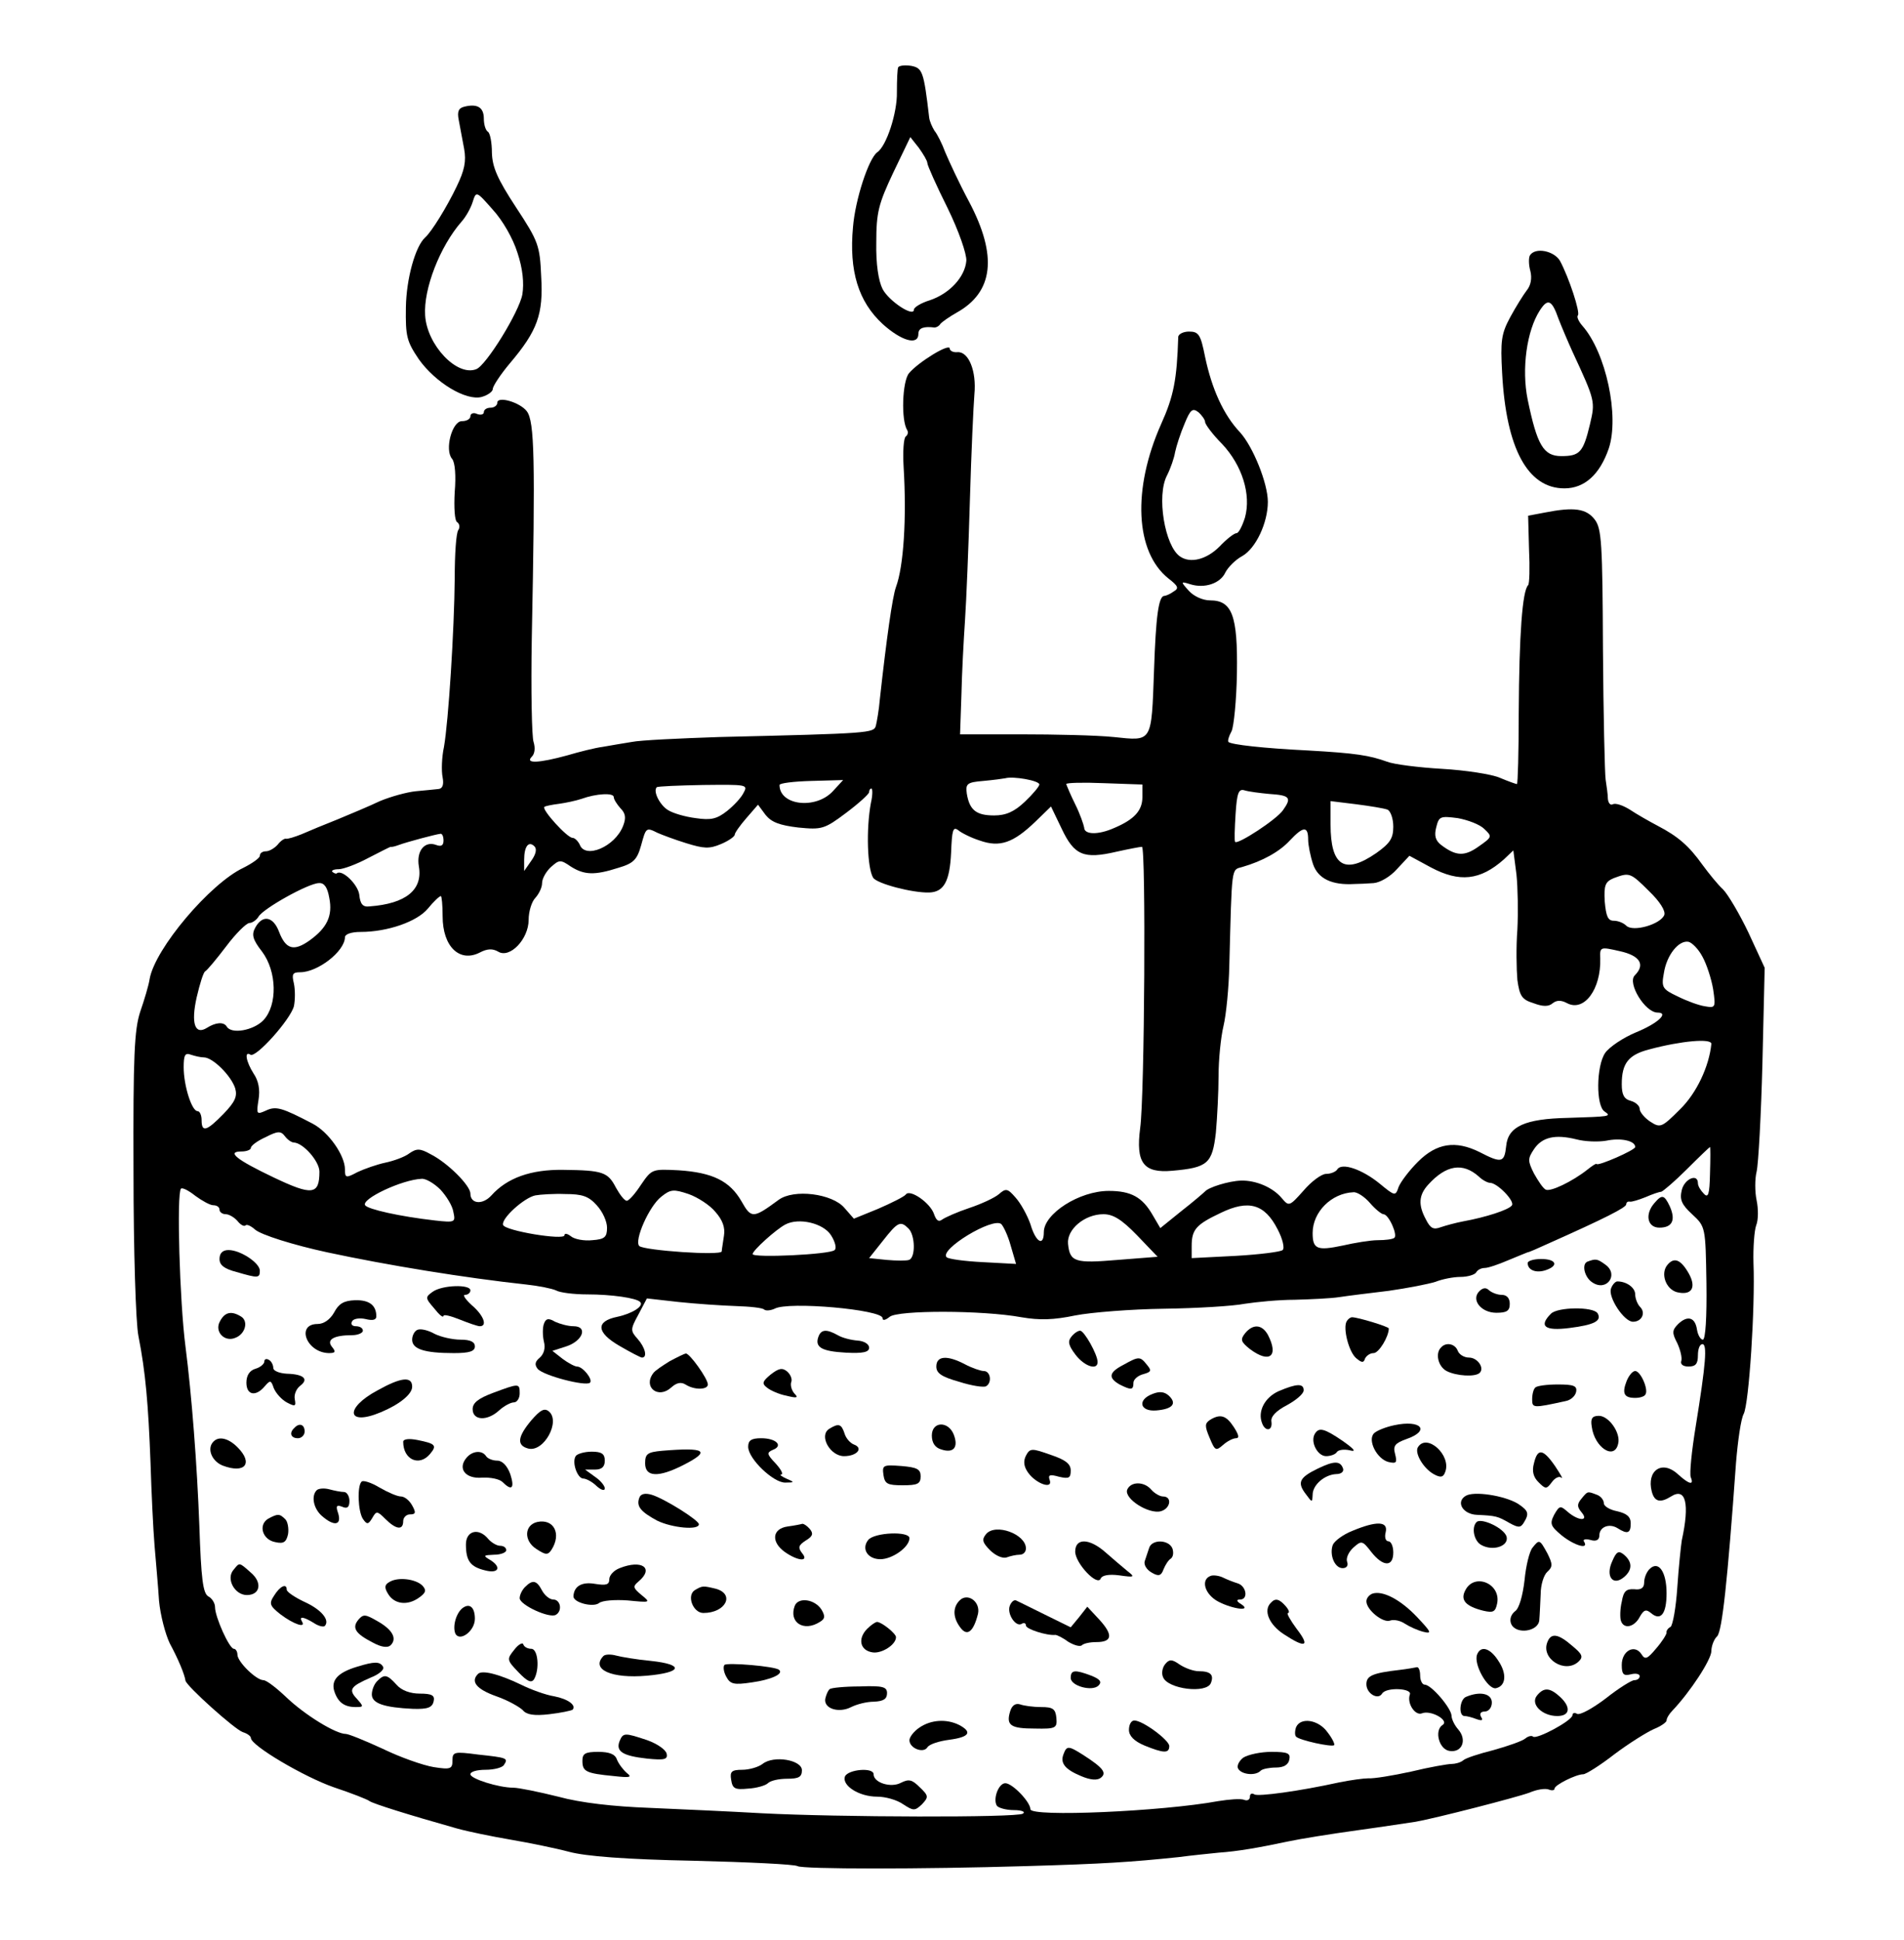 <?xml version="1.0" standalone="no"?>
<!DOCTYPE svg PUBLIC "-//W3C//DTD SVG 20010904//EN"
 "http://www.w3.org/TR/2001/REC-SVG-20010904/DTD/svg10.dtd">
<svg version="1.0" xmlns="http://www.w3.org/2000/svg"
 width="425pt" height="433pt" viewBox="0 0 425 433"
 preserveAspectRatio="xMidYMid meet">
<g transform="translate(0,433) scale(0.1,-0.1)"
fill="#000000" stroke="none">
<path d="M2005 4180 c-2 -3 -3 -29 -3 -56 1 -45 -23 -120 -44 -134 -19 -14
-49 -105 -54 -167 -9 -98 12 -166 66 -216 42 -38 80 -49 80 -22 0 13 12 17 36
14 4 0 10 3 13 8 3 4 20 16 36 25 83 46 92 127 28 248 -22 41 -45 91 -53 110
-7 19 -18 41 -24 48 -5 8 -11 21 -12 30 -12 103 -15 110 -40 115 -13 2 -26 1
-29 -3z m65 -214 c0 -5 20 -50 45 -100 25 -51 43 -103 42 -118 -3 -36 -37 -73
-81 -88 -20 -6 -36 -16 -36 -21 0 -18 -56 19 -70 46 -9 18 -15 55 -14 104 0
67 5 86 38 156 l38 79 19 -24 c10 -14 19 -29 19 -34z"/>
<path d="M1037 4092 c-13 -3 -17 -10 -13 -30 3 -15 8 -44 12 -64 5 -28 1 -48
-17 -85 -21 -44 -56 -101 -70 -113 -22 -20 -42 -92 -43 -156 -1 -65 2 -76 29
-116 37 -52 105 -93 140 -84 14 4 25 12 25 18 0 6 17 32 38 57 62 73 75 110
70 194 -3 69 -6 78 -56 154 -42 64 -53 90 -54 122 0 23 -4 44 -9 47 -5 3 -9
16 -9 29 0 25 -14 34 -43 27z m118 -326 c12 -36 15 -68 11 -93 -7 -39 -81
-159 -103 -167 -43 -17 -110 54 -114 120 -4 59 33 154 81 209 10 11 21 31 25
44 8 25 8 25 45 -17 22 -24 45 -64 55 -96z"/>
<path d="M3415 3760 c-3 -5 -3 -21 1 -35 4 -16 1 -32 -8 -43 -7 -9 -24 -36
-37 -60 -20 -37 -22 -53 -18 -125 9 -168 57 -257 139 -257 45 0 79 31 99 89
24 72 -6 214 -59 274 -8 9 -13 20 -10 23 6 6 -20 85 -40 122 -13 22 -55 31
-67 12z m64 -142 c7 -18 21 -51 31 -73 51 -110 51 -111 39 -162 -15 -63 -23
-71 -64 -71 -40 0 -54 25 -75 126 -14 69 -2 154 27 199 18 28 27 24 42 -19z"/>
<path d="M2630 3578 c-3 -95 -10 -132 -38 -194 -65 -146 -58 -286 16 -345 22
-17 24 -22 12 -29 -8 -6 -18 -10 -21 -10 -13 0 -19 -47 -23 -165 -6 -164 -3
-159 -90 -150 -39 4 -132 6 -207 6 l-136 0 3 87 c1 48 5 123 8 167 3 44 8 166
11 270 3 105 8 211 10 235 5 52 -13 96 -38 94 -9 -1 -17 3 -17 8 0 13 -70 -30
-91 -55 -15 -18 -18 -105 -4 -127 3 -5 1 -11 -3 -14 -5 -3 -7 -34 -5 -68 7
-115 0 -222 -17 -268 -8 -22 -21 -114 -36 -250 -2 -25 -7 -52 -9 -60 -5 -16
-11 -17 -350 -25 -88 -3 -176 -7 -195 -11 -19 -3 -48 -8 -65 -11 -16 -2 -52
-11 -79 -19 -62 -17 -95 -19 -79 -3 7 7 8 20 4 33 -4 11 -6 116 -4 231 8 403
6 484 -11 507 -15 20 -66 35 -66 19 0 -6 -7 -11 -15 -11 -8 0 -15 -4 -15 -10
0 -5 -7 -7 -15 -4 -8 4 -15 1 -15 -5 0 -6 -8 -11 -19 -11 -22 0 -39 -64 -22
-84 7 -8 9 -39 6 -74 -2 -35 0 -64 5 -67 6 -4 7 -12 3 -18 -5 -7 -8 -55 -8
-107 -1 -117 -14 -320 -24 -377 -5 -23 -6 -54 -3 -68 3 -16 0 -25 -9 -26 -8
-1 -30 -3 -51 -5 -20 -2 -56 -12 -80 -22 -23 -11 -66 -29 -95 -41 -28 -11 -64
-26 -80 -33 -15 -6 -31 -11 -35 -10 -3 1 -12 -5 -18 -13 -7 -8 -19 -15 -26
-15 -8 0 -14 -4 -14 -10 0 -5 -17 -17 -37 -27 -74 -35 -197 -180 -209 -248 -2
-14 -12 -47 -21 -73 -13 -40 -16 -96 -15 -359 0 -172 5 -336 11 -365 16 -81
22 -152 27 -283 2 -66 6 -149 9 -185 3 -36 8 -91 10 -123 3 -32 14 -74 24 -95
19 -35 33 -69 35 -83 2 -12 110 -109 128 -115 10 -3 18 -9 18 -13 0 -17 119
-87 185 -110 39 -13 75 -27 80 -31 9 -6 85 -30 195 -61 25 -7 79 -18 120 -25
41 -7 100 -19 130 -27 37 -10 126 -17 277 -20 123 -3 227 -8 233 -12 12 -7
277 -7 510 0 174 5 234 9 340 20 30 4 71 8 90 10 43 3 89 11 155 25 28 6 97
17 155 25 58 8 116 17 130 19 45 8 224 54 254 65 16 7 35 10 43 7 7 -3 13 -2
13 2 0 8 48 32 64 32 6 0 38 20 70 45 32 24 72 49 88 56 15 6 28 15 28 19 0 5
6 15 13 22 40 42 87 114 87 133 0 11 6 27 13 33 11 12 23 121 42 387 4 49 11
98 17 109 12 22 26 239 22 337 -1 35 2 73 6 84 5 12 5 37 1 56 -4 19 -4 48 0
64 4 17 10 126 13 243 l5 212 -36 78 c-20 42 -46 86 -57 97 -12 11 -32 36 -46
55 -30 42 -54 63 -100 87 -19 10 -47 26 -62 36 -16 10 -32 15 -38 12 -5 -3
-10 2 -11 12 0 10 -3 29 -5 43 -2 14 -5 145 -6 291 -1 236 -3 269 -18 289 -19
25 -46 29 -112 16 l-37 -7 2 -75 c2 -41 1 -77 -2 -80 -13 -13 -20 -110 -21
-286 0 -87 -2 -158 -4 -158 -2 0 -19 6 -38 14 -18 8 -77 17 -129 20 -52 3
-108 10 -123 16 -39 14 -69 19 -176 25 -101 5 -171 13 -178 19 -2 3 1 13 7 24
5 10 11 69 12 130 2 129 -11 162 -60 162 -16 0 -36 9 -47 21 -19 21 -19 22 3
15 32 -10 67 2 78 26 6 12 23 29 38 37 30 17 57 74 57 121 0 41 -33 123 -62
155 -37 39 -63 97 -78 168 -10 50 -14 57 -36 57 -13 0 -24 -6 -24 -12z m60
-190 c0 -5 17 -28 38 -49 45 -48 65 -113 51 -164 -6 -19 -14 -35 -19 -35 -5 0
-22 -13 -38 -30 -29 -29 -65 -38 -88 -22 -34 23 -53 136 -29 181 8 16 16 39
18 52 3 14 12 42 21 63 13 32 18 36 31 26 8 -7 15 -17 15 -22z m-370 -809 c0
-4 -15 -22 -32 -38 -24 -23 -43 -31 -69 -31 -40 0 -55 12 -61 49 -3 22 1 25
37 28 22 2 44 5 49 6 17 5 76 -5 76 -14z m-461 -15 c-38 -41 -119 -32 -119 14
0 4 32 8 71 9 l71 2 -23 -25z m691 -13 c0 -30 -18 -50 -63 -69 -36 -16 -67
-15 -67 1 -1 6 -9 30 -20 52 -11 22 -19 42 -20 45 0 3 38 4 85 2 l85 -3 0 -28z
m-890 10 c-5 -11 -22 -29 -37 -41 -23 -18 -36 -21 -70 -16 -24 3 -51 11 -62
18 -18 11 -34 42 -25 51 2 2 49 4 104 5 96 1 100 1 90 -17z m284 -23 c-11 -59
-8 -146 5 -167 8 -13 87 -34 125 -33 33 1 46 25 49 89 2 50 4 59 16 50 7 -6
29 -17 48 -23 45 -16 75 -5 124 42 l35 34 24 -50 c28 -59 49 -68 122 -51 27 6
53 11 57 11 9 0 6 -558 -4 -628 -10 -77 7 -101 72 -95 79 7 89 16 97 85 3 34
6 91 6 127 0 36 5 86 11 111 6 25 12 86 13 135 6 225 4 213 29 220 45 13 83
34 106 59 30 32 41 33 41 2 0 -12 5 -37 11 -55 11 -32 42 -47 92 -44 9 0 29 1
43 2 14 1 37 14 52 31 l28 30 48 -26 c64 -34 110 -29 163 18 l21 20 7 -54 c3
-29 4 -84 2 -123 -3 -38 -2 -89 0 -112 5 -36 10 -44 36 -52 21 -8 34 -8 43 0
9 7 19 7 32 0 38 -20 76 31 74 100 -1 26 0 26 44 16 45 -10 57 -30 33 -54 -17
-17 23 -83 51 -83 26 0 1 -24 -48 -44 -29 -12 -60 -33 -69 -46 -20 -29 -21
-119 -1 -131 16 -11 11 -11 -82 -14 -96 -2 -134 -19 -138 -63 -4 -37 -10 -39
-60 -13 -53 26 -95 20 -137 -22 -19 -19 -38 -44 -43 -56 -7 -21 -8 -21 -42 7
-39 32 -85 48 -95 32 -3 -5 -14 -10 -25 -10 -10 0 -33 -17 -50 -37 -32 -36
-33 -36 -49 -17 -20 24 -58 40 -91 39 -28 -1 -72 -15 -80 -24 -3 -3 -26 -23
-53 -44 l-47 -38 -17 29 c-23 40 -48 54 -98 54 -66 0 -145 -51 -145 -92 0 -33
-18 -23 -30 18 -7 20 -22 47 -33 59 -18 21 -22 21 -37 8 -9 -8 -39 -22 -66
-31 -27 -9 -54 -21 -61 -26 -8 -6 -13 -2 -18 12 -8 25 -54 57 -63 44 -4 -5
-32 -19 -62 -32 l-54 -22 -21 24 c-27 32 -113 43 -147 18 -57 -42 -61 -42 -83
-3 -26 45 -64 64 -140 69 -59 3 -60 3 -84 -32 -13 -20 -27 -36 -32 -36 -5 0
-15 13 -24 29 -18 35 -29 39 -118 40 -72 1 -125 -18 -160 -57 -20 -22 -47 -19
-47 4 0 18 -51 69 -89 88 -23 13 -31 13 -47 2 -10 -8 -35 -17 -54 -21 -19 -4
-47 -14 -62 -21 -26 -14 -28 -13 -28 6 0 31 -36 83 -72 102 -69 36 -82 40
-105 29 -20 -9 -21 -8 -16 24 4 23 0 43 -11 59 -17 27 -21 51 -7 42 12 -8 89
78 97 108 3 14 3 37 0 51 -5 21 -3 25 14 25 39 0 99 46 100 78 0 7 14 12 35
12 60 0 126 23 150 52 13 16 26 28 29 28 2 0 4 -20 4 -45 0 -68 38 -104 83
-81 17 9 29 9 41 2 26 -16 68 28 68 71 0 19 7 41 15 49 8 9 15 23 15 33 0 10
9 26 20 36 18 16 21 17 44 1 30 -19 53 -20 106 -3 34 10 42 18 51 50 11 40 11
41 37 28 9 -4 38 -15 64 -23 39 -12 51 -13 77 -2 17 7 31 17 31 21 0 4 12 21
26 37 l26 30 17 -23 c13 -16 31 -23 73 -28 52 -5 58 -4 107 33 28 21 51 42 51
46 0 4 2 8 5 8 3 0 3 -15 -1 -32z m889 20 c46 -3 51 -8 31 -36 -14 -21 -102
-78 -107 -71 -2 2 -1 30 1 62 3 48 7 57 20 53 10 -3 34 -6 55 -8z m-1463 -7
c0 -5 7 -16 15 -25 11 -11 13 -21 6 -39 -18 -47 -85 -75 -97 -42 -4 8 -11 15
-16 15 -12 0 -69 63 -63 69 2 2 17 5 33 7 15 2 38 7 50 11 33 12 72 14 72 4z
m1727 -28 c7 -3 13 -20 13 -38 0 -26 -7 -37 -38 -59 -71 -49 -102 -29 -102 64
l0 52 57 -7 c31 -4 62 -9 70 -12z m216 -43 c18 -17 18 -18 -12 -39 -32 -23
-51 -22 -84 3 -13 10 -16 21 -11 40 6 24 9 25 48 20 22 -4 49 -14 59 -24z
m-2323 -26 c0 -11 -5 -14 -16 -10 -26 10 -45 -13 -39 -48 9 -52 -29 -83 -110
-89 -15 -2 -21 5 -23 26 -3 23 -38 57 -50 48 -2 -2 -6 0 -10 3 -3 3 3 6 14 6
10 0 40 11 66 25 27 14 49 25 50 25 2 -1 10 1 18 4 19 7 83 24 93 25 4 1 7 -6
7 -15z m196 -45 l-16 -23 0 25 c0 30 10 43 23 30 6 -6 3 -18 -7 -32z m2495
-68 c24 -23 37 -44 34 -53 -8 -21 -70 -39 -85 -24 -6 6 -18 11 -28 11 -13 0
-17 10 -20 43 -2 36 1 44 20 52 35 13 37 13 79 -29z m-2946 -15 c8 -40 -5 -67
-44 -95 -35 -25 -53 -20 -68 19 -13 35 -37 39 -53 10 -9 -16 -6 -27 15 -54 33
-44 35 -119 3 -153 -22 -23 -72 -32 -82 -14 -7 11 -25 9 -44 -3 -27 -17 -36
10 -23 68 7 30 15 56 19 58 4 2 25 27 47 56 21 28 45 52 52 52 6 0 16 7 20 14
10 18 112 75 135 75 12 1 19 -10 23 -33z m3065 -131 c9 -16 20 -49 24 -73 6
-41 5 -42 -18 -38 -14 2 -41 12 -61 22 -34 16 -37 20 -31 52 6 40 33 74 55 70
8 -2 22 -16 31 -33z m20 -195 c-5 -50 -33 -110 -70 -146 -41 -41 -44 -42 -67
-27 -12 8 -23 21 -23 28 0 7 -9 15 -20 18 -15 4 -20 14 -20 37 0 47 15 66 62
78 71 19 139 25 138 12z m-3365 -30 c20 0 61 -41 70 -69 5 -18 0 -30 -26 -57
-38 -39 -49 -42 -49 -14 0 11 -4 20 -9 20 -13 0 -31 57 -31 98 0 27 3 33 16
28 9 -3 22 -6 29 -6z m201 -190 c21 -1 57 -42 57 -65 0 -52 -16 -54 -102 -13
-84 40 -106 58 -72 58 12 0 21 4 21 8 0 5 15 16 33 24 27 14 34 14 43 2 6 -8
15 -14 20 -14z m2929 4 c33 7 65 0 65 -14 0 -7 -83 -43 -86 -38 -1 2 -10 -4
-20 -12 -34 -27 -84 -51 -94 -45 -6 3 -17 20 -26 36 -14 28 -14 33 0 54 18 27
47 34 95 22 19 -5 48 -6 66 -3z m232 -73 c-1 -47 -4 -56 -14 -45 -7 7 -13 17
-13 23 0 23 -30 10 -36 -15 -5 -21 -1 -32 23 -54 30 -28 30 -28 32 -154 1 -75
-2 -126 -8 -126 -5 0 -11 10 -13 22 -4 28 -21 33 -42 13 -14 -14 -14 -20 -2
-43 7 -15 11 -33 9 -39 -3 -8 4 -13 16 -13 16 0 21 6 21 25 0 14 4 25 10 25
11 0 8 -42 -15 -184 -9 -55 -14 -105 -11 -113 8 -19 -4 -16 -29 7 -35 32 -70
8 -58 -39 6 -23 19 -26 43 -11 33 21 42 -16 24 -98 -2 -13 -7 -60 -10 -105 -3
-45 -10 -84 -15 -88 -6 -3 -10 -9 -9 -13 0 -4 -10 -20 -23 -35 -20 -24 -25
-26 -33 -13 -15 23 -44 8 -44 -24 0 -21 4 -25 20 -21 11 3 20 1 20 -4 0 -5 -5
-9 -12 -9 -6 0 -35 -18 -64 -41 -29 -22 -58 -38 -64 -34 -5 3 -10 2 -10 -3 0
-12 -80 -55 -88 -48 -3 3 -11 1 -17 -4 -7 -6 -39 -17 -71 -26 -32 -8 -63 -18
-68 -23 -6 -5 -18 -8 -26 -8 -8 0 -49 -7 -90 -17 -41 -9 -84 -16 -95 -15 -11
0 -40 -4 -65 -9 -91 -20 -181 -32 -190 -27 -6 4 -10 1 -10 -5 0 -7 -6 -10 -13
-7 -8 3 -33 1 -58 -3 -125 -23 -419 -36 -419 -18 0 16 -40 58 -56 58 -15 0
-28 -35 -19 -50 3 -5 21 -10 38 -10 18 0 27 -4 20 -8 -14 -9 -411 -8 -583 1
-69 4 -181 9 -250 12 -80 3 -153 11 -204 25 -44 11 -89 20 -100 20 -33 0 -96
20 -96 30 0 6 15 10 34 10 19 0 38 5 41 11 10 15 7 16 -58 23 -53 7 -57 6 -57
-13 0 -19 -4 -21 -42 -15 -24 4 -75 22 -114 41 -39 18 -76 33 -82 33 -23 0
-92 43 -132 81 -22 21 -45 39 -52 39 -16 0 -58 41 -58 57 0 7 -4 13 -8 13 -10
0 -42 71 -42 93 0 9 -7 20 -15 24 -12 7 -16 39 -20 158 -5 135 -17 291 -31
400 -13 100 -20 342 -10 352 3 3 17 -4 32 -16 15 -11 33 -21 40 -21 8 0 14 -4
14 -10 0 -5 6 -10 14 -10 7 0 19 -7 26 -15 7 -9 15 -13 18 -10 3 3 12 -1 21
-9 13 -12 87 -35 161 -51 135 -29 307 -57 445 -72 28 -3 57 -9 66 -13 8 -5 40
-9 70 -9 54 0 110 -8 118 -17 9 -9 -18 -26 -51 -33 -49 -10 -47 -35 5 -65 24
-14 47 -26 50 -26 13 0 7 23 -10 42 -16 18 -16 21 2 54 l19 36 71 -8 c38 -4
96 -8 127 -9 32 -1 61 -4 64 -8 4 -3 14 -2 23 2 30 17 241 -2 241 -21 0 -6 6
-5 16 3 18 15 207 15 294 -1 41 -7 72 -6 120 4 36 7 125 14 198 15 74 1 155 6
180 11 26 4 76 9 112 9 36 1 81 3 100 6 19 3 69 9 110 14 42 6 88 15 104 20
15 6 40 11 56 11 16 0 32 5 35 10 3 6 12 10 19 10 8 0 31 8 52 17 22 9 41 17
44 18 3 0 23 9 45 19 128 57 175 81 175 88 0 4 3 7 8 6 4 -1 20 4 35 10 16 7
31 12 35 12 4 1 30 23 57 50 28 28 51 50 52 50 1 0 1 -26 0 -59z m-516 -7 c8
-8 20 -14 25 -14 16 0 55 -40 49 -50 -6 -10 -59 -27 -109 -36 -16 -3 -38 -9
-50 -13 -16 -6 -23 -3 -33 17 -18 33 -16 55 5 78 40 44 77 50 113 18z m-2318
-29 c13 -14 27 -36 29 -50 5 -23 4 -24 -41 -19 -79 9 -150 25 -156 34 -9 14
82 57 126 59 9 1 28 -10 42 -24z m614 -50 c16 -18 22 -35 19 -53 -2 -15 -5
-31 -5 -35 -1 -10 -173 2 -184 12 -12 12 22 89 49 110 21 17 28 17 61 6 20 -7
48 -25 60 -40z m-265 15 c13 -14 23 -36 23 -50 0 -21 -5 -26 -33 -28 -18 -2
-40 2 -48 9 -8 6 -14 7 -14 2 0 -12 -133 10 -137 23 -5 14 47 61 72 66 11 2
41 4 67 3 38 0 52 -5 70 -25z m1726 5 c12 -14 26 -25 30 -25 12 0 33 -48 24
-53 -4 -3 -20 -5 -37 -5 -16 0 -52 -6 -78 -12 -57 -12 -67 -8 -67 28 0 47 42
89 91 91 8 1 25 -10 37 -24z m-206 -59 c11 -21 16 -42 11 -46 -4 -4 -52 -10
-105 -13 l-98 -5 0 27 c0 37 10 48 65 74 62 30 98 20 127 -37z m-314 -13 l46
-48 -89 -7 c-95 -8 -107 -5 -111 36 -3 32 37 66 79 66 22 0 41 -12 75 -47z
m-683 0 c9 -14 13 -29 8 -33 -9 -10 -183 -18 -183 -9 0 8 52 55 73 66 30 16
85 3 102 -24z m401 -23 l12 -41 -74 4 c-41 2 -77 7 -81 11 -17 17 103 90 122
74 5 -5 15 -26 21 -48z m-228 38 c15 -15 16 -65 1 -70 -5 -2 -28 -2 -50 0
l-39 4 31 39 c33 42 39 45 57 27z"/>
<path d="M3693 1645 c-22 -25 -16 -55 11 -55 29 0 37 17 23 48 -12 25 -17 27
-34 7z"/>
<path d="M490 1520 c0 -14 11 -22 38 -29 48 -14 52 -14 52 3 0 17 -43 46 -70
46 -13 0 -20 -7 -20 -20z"/>
<path d="M3410 1511 c0 -16 19 -23 40 -16 30 10 24 25 -10 25 -16 0 -30 -4
-30 -9z"/>
<path d="M3543 1514 c-13 -6 -6 -35 11 -46 32 -22 60 17 30 39 -19 14 -22 14
-41 7z"/>
<path d="M3722 1507 c-16 -19 -4 -54 21 -61 33 -8 44 10 27 41 -18 32 -33 38
-48 20z"/>
<path d="M3596 1454 c-7 -19 29 -74 49 -74 20 0 29 20 16 33 -6 6 -11 19 -11
28 0 15 -19 29 -40 29 -4 0 -11 -7 -14 -16z"/>
<path d="M966 1447 c-17 -12 -17 -14 3 -37 11 -14 20 -22 21 -17 0 4 16 0 36
-8 20 -8 40 -15 45 -15 18 0 8 25 -18 47 -14 13 -21 23 -15 23 7 0 12 5 12 10
0 14 -63 12 -84 -3z"/>
<path d="M3302 1448 c-19 -19 4 -48 38 -48 23 0 30 4 30 20 0 13 -7 20 -18 20
-10 0 -22 5 -28 10 -7 7 -14 6 -22 -2z"/>
<path d="M746 1401 c-9 -16 -23 -26 -37 -26 -49 0 -25 -64 25 -65 15 0 16 3 7
14 -13 16 4 26 45 26 13 0 24 5 24 10 0 6 -7 10 -16 10 -8 0 -12 5 -8 11 3 6
17 8 30 5 16 -4 24 -2 24 6 0 25 -16 37 -48 36 -25 -1 -36 -8 -46 -27z"/>
<path d="M3462 1398 c-28 -28 -14 -39 41 -32 56 7 73 16 63 33 -10 15 -89 14
-104 -1z"/>
<path d="M491 1381 c-13 -23 10 -47 34 -37 22 8 30 36 14 47 -22 14 -37 11
-48 -10z"/>
<path d="M1214 1375 c-3 -8 -3 -26 0 -39 4 -15 0 -28 -9 -36 -11 -9 -12 -16
-5 -25 12 -15 108 -40 117 -31 7 7 -16 36 -29 36 -5 0 -20 8 -32 17 l-23 18
31 10 c37 12 49 45 16 45 -12 0 -30 5 -41 10 -15 9 -21 7 -25 -5z"/>
<path d="M3006 1381 c-9 -15 5 -70 22 -83 12 -10 16 -10 19 0 3 6 11 12 19 12
12 0 34 37 34 55 0 4 -69 25 -82 25 -4 0 -9 -4 -12 -9z"/>
<path d="M932 1362 c-6 -2 -12 -12 -12 -22 0 -21 27 -30 93 -30 35 0 47 4 47
15 0 10 -10 15 -32 15 -18 0 -44 6 -58 13 -14 8 -31 12 -38 9z"/>
<path d="M2779 1354 c-11 -14 -9 -19 11 -35 44 -33 65 -16 40 32 -13 23 -33
25 -51 3z"/>
<path d="M1827 1347 c-9 -24 7 -33 61 -36 38 -2 52 1 52 11 0 8 -11 15 -26 16
-14 1 -34 6 -44 12 -25 14 -37 13 -43 -3z"/>
<path d="M2391 1346 c-8 -10 -6 -19 10 -40 20 -26 49 -35 49 -16 0 17 -30 70
-39 70 -5 0 -14 -6 -20 -14z"/>
<path d="M3217 1323 c-14 -13 -7 -43 12 -53 21 -11 64 -14 74 -4 11 11 -5 34
-24 34 -11 0 -22 7 -25 15 -6 16 -26 20 -37 8z"/>
<path d="M1495 1292 c-16 -10 -33 -21 -37 -27 -23 -31 11 -58 40 -32 12 11 22
13 32 7 20 -13 50 -12 50 0 0 13 -41 70 -49 69 -3 0 -19 -8 -36 -17z"/>
<path d="M590 1291 c0 -5 -9 -13 -20 -16 -13 -4 -20 -15 -20 -31 0 -28 21 -32
41 -8 12 14 14 14 20 -4 5 -12 18 -26 29 -32 19 -10 21 -9 18 7 -2 10 3 23 12
30 20 15 8 26 -30 27 -16 1 -30 6 -30 13 0 6 -4 15 -10 18 -5 3 -10 2 -10 -4z"/>
<path d="M2090 1280 c0 -15 12 -23 51 -34 28 -9 55 -13 60 -10 14 8 10 34 -5
34 -7 0 -27 7 -42 15 -40 21 -64 19 -64 -5z"/>
<path d="M2508 1284 c-33 -17 -35 -29 -9 -44 26 -13 31 -13 31 4 0 7 10 16 22
19 18 5 19 8 8 21 -15 19 -18 19 -52 0z"/>
<path d="M1720 1262 c-18 -15 -20 -20 -8 -29 7 -6 27 -15 43 -18 24 -6 28 -5
18 5 -6 7 -9 18 -7 25 3 6 -1 17 -9 24 -11 9 -19 7 -37 -7z"/>
<path d="M3631 1248 c-11 -28 -6 -38 19 -38 10 0 21 3 23 8 7 11 -11 52 -23
52 -6 0 -14 -10 -19 -22z"/>
<path d="M843 1227 c-75 -40 -69 -81 7 -49 41 17 70 40 70 57 0 24 -25 21 -77
-8z"/>
<path d="M1100 1221 c-32 -12 -45 -22 -45 -36 0 -26 33 -27 59 -3 11 10 26 18
33 18 7 0 13 9 13 20 0 23 -1 23 -60 1z"/>
<path d="M2854 1225 c-31 -14 -47 -45 -37 -71 7 -20 24 -18 21 3 -2 11 10 24
35 37 20 11 37 25 37 33 0 16 -16 15 -56 -2z"/>
<path d="M3427 1233 c-4 -3 -7 -15 -7 -26 0 -20 2 -20 75 -4 11 2 21 11 23 20
3 14 -5 17 -41 17 -24 0 -47 -3 -50 -7z"/>
<path d="M2573 1219 c-35 -13 -29 -40 8 -37 36 3 47 15 28 33 -10 9 -21 10
-36 4z"/>
<path d="M1186 1160 c-31 -37 -33 -56 -7 -63 35 -9 73 61 46 83 -10 8 -19 3
-39 -20z"/>
<path d="M2701 1161 c-12 -8 -12 -14 -1 -40 12 -29 14 -30 30 -16 9 8 22 15
29 15 8 0 6 8 -5 25 -17 26 -30 30 -53 16z"/>
<path d="M3553 1146 c6 -47 51 -76 59 -38 6 24 -21 62 -43 62 -15 0 -19 -6
-16 -24z"/>
<path d="M3112 1149 c-19 -4 -39 -12 -45 -18 -15 -15 6 -57 32 -64 18 -4 20
-2 15 18 -5 18 0 24 25 33 55 19 33 44 -27 31z"/>
<path d="M657 1143 c-12 -11 -8 -23 8 -23 8 0 15 7 15 15 0 16 -12 20 -23 8z"/>
<path d="M1851 1141 c-24 -15 2 -61 33 -61 29 0 44 18 22 26 -8 3 -18 14 -21
25 -7 21 -13 23 -34 10z"/>
<path d="M2080 1126 c0 -16 7 -27 21 -31 27 -9 39 4 28 33 -12 31 -49 30 -49
-2z"/>
<path d="M2935 1130 c-11 -18 6 -50 25 -50 10 0 21 4 24 9 3 5 16 7 29 4 15
-4 11 2 -16 21 -41 28 -53 31 -62 16z"/>
<path d="M477 1113 c-16 -15 -5 -44 20 -54 50 -19 69 5 33 41 -20 20 -41 25
-53 13z"/>
<path d="M900 1112 c0 -40 36 -56 60 -27 16 19 12 23 -28 31 -20 4 -32 2 -32
-4z"/>
<path d="M1670 1101 c0 -27 57 -81 83 -80 21 0 21 1 2 9 -11 5 -16 9 -11 9 5
1 -1 12 -13 25 -19 20 -20 24 -6 30 24 9 8 26 -26 26 -22 0 -29 -5 -29 -19z"/>
<path d="M3165 1100 c-8 -13 12 -47 35 -60 16 -9 22 -7 26 5 14 37 -41 87 -61
55z"/>
<path d="M1478 1092 c-33 -3 -38 -7 -38 -28 0 -31 30 -32 85 -4 63 32 50 40
-47 32z"/>
<path d="M2290 1081 c-6 -12 -5 -24 5 -38 18 -25 56 -38 48 -16 -4 11 0 13 21
7 22 -5 26 -3 26 14 0 15 -12 24 -45 35 -42 15 -46 15 -55 -2z"/>
<path d="M1041 1076 c-20 -24 -2 -47 35 -44 19 1 39 -3 46 -10 21 -21 27 -13
17 18 -7 19 -18 30 -29 30 -11 0 -22 5 -25 10 -9 14 -31 12 -44 -4z"/>
<path d="M1285 1080 c-9 -14 4 -50 17 -50 6 0 20 -7 30 -17 10 -9 18 -11 18
-5 0 6 -10 18 -22 26 l-22 16 22 0 c15 0 22 6 22 20 0 15 -7 20 -29 20 -17 0
-33 -5 -36 -10z"/>
<path d="M3424 1064 c-5 -18 -1 -31 10 -42 16 -16 18 -16 30 0 7 10 17 14 21
10 5 -4 -2 8 -14 26 -27 39 -39 40 -47 6z"/>
<path d="M2941 1052 c-41 -20 -46 -31 -26 -57 14 -19 14 -19 15 -1 0 22 27 45
53 46 10 0 17 5 15 12 -6 18 -20 18 -57 0z"/>
<path d="M1972 1038 c3 -20 9 -23 43 -23 33 0 40 3 40 20 0 16 -8 20 -43 23
-41 3 -43 2 -40 -20z"/>
<path d="M807 1023 c-10 -10 -8 -66 3 -83 9 -13 12 -13 21 2 9 16 11 16 29 -2
24 -24 40 -26 40 -5 0 8 7 15 15 15 13 0 14 4 5 20 -6 11 -17 20 -25 20 -8 0
-29 9 -48 20 -18 11 -37 17 -40 13z"/>
<path d="M2516 1005 c-7 -20 48 -55 75 -48 22 6 26 33 5 33 -7 0 -19 7 -26 15
-16 19 -46 19 -54 0z"/>
<path d="M707 1004 c-13 -13 -7 -41 11 -57 27 -24 45 -22 37 5 -6 17 -4 20 9
15 11 -5 16 -1 16 13 0 11 -6 20 -12 20 -7 0 -22 3 -33 6 -11 3 -24 2 -28 -2z"/>
<path d="M1427 987 c-7 -19 3 -31 40 -51 33 -16 93 -22 93 -8 0 9 -78 58 -106
66 -14 4 -24 2 -27 -7z"/>
<path d="M3271 991 c-22 -14 -5 -41 26 -42 42 -2 46 -3 72 -18 20 -11 25 -11
32 0 13 21 11 27 -13 43 -30 18 -99 29 -117 17z"/>
<path d="M3530 985 c-10 -12 -10 -18 0 -30 18 -21 -7 -20 -31 1 -16 14 -18 14
-30 -7 -10 -20 -8 -25 17 -46 29 -23 61 -32 50 -14 -4 5 3 7 14 4 13 -4 20 0
20 10 0 19 22 28 41 16 22 -14 29 -11 29 11 0 15 -9 22 -30 27 -16 3 -30 11
-30 18 0 7 -7 16 -16 19 -21 8 -20 8 -34 -9z"/>
<path d="M598 940 c-22 -14 -12 -47 17 -52 18 -4 24 0 28 18 2 13 -1 28 -6 33
-13 13 -17 13 -39 1z"/>
<path d="M1199 933 c-29 -7 -30 -42 -2 -60 21 -14 26 -14 34 -2 23 36 5 70
-32 62z"/>
<path d="M3296 933 c-12 -12 -6 -42 10 -51 26 -15 62 -3 57 18 -5 19 -56 43
-67 33z"/>
<path d="M1758 923 c-35 -5 -37 -35 -6 -57 30 -21 55 -22 38 -2 -9 12 -8 17 9
28 15 9 17 15 9 25 -6 7 -13 12 -17 12 -3 -1 -18 -4 -33 -6z"/>
<path d="M3018 913 c-20 -8 -39 -22 -43 -31 -8 -22 4 -52 22 -52 9 0 13 6 10
14 -3 8 3 22 14 32 18 16 20 16 40 -10 26 -33 49 -34 49 -1 0 14 -5 25 -11 25
-6 0 -9 9 -6 20 6 25 -20 26 -75 3z"/>
<path d="M2201 906 c-10 -12 -8 -19 9 -36 12 -12 28 -19 37 -16 8 3 21 6 29 6
8 0 14 6 14 14 0 32 -68 57 -89 32z"/>
<path d="M1040 883 c0 -37 10 -50 43 -58 31 -8 37 8 10 24 -15 9 -14 10 10 11
15 0 27 5 27 10 0 6 -6 10 -14 10 -7 0 -19 7 -26 15 -21 26 -50 19 -50 -12z"/>
<path d="M1938 893 c-16 -20 -1 -43 27 -43 27 0 65 27 65 47 0 16 -78 13 -92
-4z"/>
<path d="M2400 867 c0 -26 50 -79 57 -60 3 7 18 10 41 7 35 -5 36 -4 18 10
-11 9 -32 27 -48 41 -36 32 -68 33 -68 2z"/>
<path d="M2565 875 c-3 -8 -7 -22 -10 -30 -2 -8 5 -19 16 -25 15 -9 21 -7 26
7 4 10 11 21 16 24 6 4 7 14 4 23 -8 20 -46 21 -52 1z"/>
<path d="M3421 876 c-7 -8 -15 -41 -18 -73 -4 -34 -12 -63 -21 -69 -9 -7 -13
-18 -9 -28 10 -25 62 -18 63 9 1 11 2 37 3 57 0 21 7 43 15 50 12 11 12 17 0
41 -17 31 -18 32 -33 13z"/>
<path d="M3599 846 c-16 -34 1 -57 26 -36 19 16 19 34 0 50 -12 10 -17 7 -26
-14z"/>
<path d="M521 826 c-17 -20 3 -56 30 -56 30 0 35 28 9 50 -27 24 -25 23 -39 6z"/>
<path d="M1383 830 c-13 -5 -23 -16 -23 -25 0 -12 -7 -14 -32 -10 -29 5 -47
-5 -48 -28 0 -14 44 -25 57 -15 7 6 36 8 64 6 51 -5 52 -5 31 12 -19 16 -20
19 -7 30 36 30 8 50 -42 30z"/>
<path d="M3682 828 c-7 -7 -12 -20 -12 -30 0 -12 -7 -17 -22 -15 -18 1 -24 -4
-28 -28 -4 -16 -4 -36 -2 -42 6 -20 30 -15 42 8 9 16 14 18 25 9 22 -19 35 -2
35 44 0 48 -18 74 -38 54z"/>
<path d="M2703 813 c-24 -8 -14 -42 17 -58 33 -17 76 -22 50 -5 -10 6 -11 10
-2 10 19 0 14 30 -5 36 -10 3 -25 9 -33 13 -8 4 -21 6 -27 4z"/>
<path d="M869 799 c-11 -6 -11 -13 -3 -26 14 -24 44 -27 69 -9 16 11 17 17 8
27 -15 15 -55 20 -74 8z"/>
<path d="M1172 788 c-7 -7 -12 -18 -12 -25 0 -15 67 -46 81 -37 15 9 10 34 -6
34 -8 0 -19 9 -25 20 -12 23 -21 25 -38 8z"/>
<path d="M3271 781 c-12 -22 0 -36 40 -46 22 -5 27 -3 31 17 8 44 -51 68 -71
29z"/>
<path d="M612 769 c-12 -18 -10 -23 14 -42 29 -22 58 -32 48 -16 -7 12 3 11
26 -3 10 -7 22 -10 25 -7 12 13 -8 37 -46 54 -21 10 -39 22 -39 27 0 15 -15 8
-28 -13z"/>
<path d="M1551 781 c-19 -12 -4 -51 19 -51 50 0 71 42 28 54 -29 7 -30 7 -47
-3z"/>
<path d="M3063 773 c-7 -3 -13 -10 -13 -17 0 -19 37 -49 53 -43 8 3 23 0 33
-7 11 -7 29 -15 41 -18 20 -5 18 -1 -14 33 -37 39 -77 60 -100 52z"/>
<path d="M2142 758 c-16 -16 -15 -39 2 -61 15 -20 29 -9 39 31 6 27 -23 48
-41 30z"/>
<path d="M1774 746 c-14 -37 20 -59 56 -36 12 7 12 13 4 27 -15 24 -52 29 -60
9z"/>
<path d="M2254 746 c-7 -18 14 -49 27 -40 5 3 9 1 9 -4 0 -8 47 -23 66 -21 3
0 16 -6 28 -15 13 -8 27 -12 31 -8 4 4 18 7 32 7 36 0 38 16 7 50 l-27 29 -18
-23 -19 -23 -57 28 c-32 16 -61 30 -65 32 -5 2 -11 -4 -14 -12z"/>
<path d="M2837 753 c-18 -17 -4 -49 28 -70 50 -33 60 -28 29 12 -14 19 -23 35
-19 35 4 0 2 7 -5 15 -14 16 -23 19 -33 8z"/>
<path d="M1034 742 c-15 -10 -24 -40 -18 -57 9 -21 44 4 44 32 0 25 -11 35
-26 25z"/>
<path d="M800 715 c-15 -18 -7 -31 32 -51 20 -11 34 -12 40 -6 15 15 4 35 -30
54 -26 15 -31 16 -42 3z"/>
<path d="M1935 694 c-21 -22 -15 -48 13 -52 20 -3 52 17 52 34 0 8 -31 33 -42
34 -4 0 -14 -7 -23 -16z"/>
<path d="M3454 665 c-15 -37 39 -71 69 -44 12 11 9 17 -14 36 -31 27 -47 29
-55 8z"/>
<path d="M1148 648 c-17 -21 -17 -23 9 -50 20 -21 29 -25 35 -16 13 22 9 68
-6 68 -8 0 -16 4 -18 10 -1 5 -11 0 -20 -12z"/>
<path d="M3297 637 c-8 -22 24 -78 42 -75 23 5 25 33 5 62 -18 28 -39 34 -47
13z"/>
<path d="M1347 634 c-29 -30 18 -51 97 -44 79 7 84 25 9 33 -32 3 -67 9 -78
12 -11 3 -24 3 -28 -1z"/>
<path d="M2601 616 c-6 -7 -9 -20 -5 -29 10 -27 98 -38 107 -13 7 18 -1 26
-27 26 -12 0 -31 7 -43 15 -17 12 -23 12 -32 1z"/>
<path d="M797 610 c-43 -13 -58 -30 -51 -54 8 -25 22 -36 48 -36 18 0 18 1 3
18 -20 21 -15 28 31 48 18 7 31 18 27 24 -7 12 -19 12 -58 0z"/>
<path d="M1617 614 c-3 -4 -2 -15 4 -26 9 -17 17 -19 57 -13 43 6 72 19 61 28
-8 8 -116 17 -122 11z"/>
<path d="M3125 603 c-61 -7 -75 -13 -75 -32 0 -21 26 -36 35 -21 9 15 68 12
62 -2 -7 -20 12 -48 27 -42 20 8 62 -16 46 -26 -19 -12 -8 -55 16 -58 28 -4
39 25 19 48 -8 9 -15 23 -15 31 -1 17 -45 69 -60 69 -5 0 -10 9 -10 20 0 11
-3 19 -7 19 -5 -1 -21 -4 -38 -6z"/>
<path d="M1067 594 c-17 -17 -4 -34 41 -50 26 -9 52 -24 59 -31 8 -10 25 -13
59 -9 26 3 49 8 52 10 9 10 -10 24 -41 30 -19 3 -52 15 -74 26 -50 24 -87 33
-96 24z"/>
<path d="M2390 585 c0 -18 48 -31 62 -17 8 8 4 14 -16 22 -37 14 -46 13 -46
-5z"/>
<path d="M842 578 c-7 -7 -12 -20 -12 -30 0 -20 28 -29 92 -32 33 -1 43 3 46
17 3 13 -4 17 -31 17 -21 0 -41 7 -52 20 -21 23 -27 24 -43 8z"/>
<path d="M1852 560 c-4 -3 -8 -13 -10 -22 -3 -22 31 -32 58 -18 12 6 34 12 51
12 21 1 29 6 29 19 0 14 -9 17 -61 15 -33 0 -64 -3 -67 -6z"/>
<path d="M3431 546 c-16 -19 11 -46 45 -46 29 0 31 20 6 43 -23 21 -36 21 -51
3z"/>
<path d="M3273 543 c-15 -5 -18 -43 -4 -43 5 0 17 -3 27 -7 12 -4 15 -3 10 5
-4 7 -1 12 8 12 9 0 16 9 16 20 0 20 -26 26 -57 13z"/>
<path d="M2255 511 c-10 -32 1 -39 55 -39 47 -1 50 1 48 24 -2 20 -8 24 -34
24 -18 0 -39 3 -47 6 -10 3 -18 -2 -22 -15z"/>
<path d="M2052 474 c-12 -8 -22 -21 -22 -28 0 -18 31 -30 40 -16 4 7 26 14 49
17 45 6 52 17 22 33 -28 14 -63 12 -89 -6z"/>
<path d="M2520 469 c0 -13 11 -25 35 -35 42 -17 55 -18 55 -1 0 13 -59 57 -78
57 -7 0 -12 -9 -12 -21z"/>
<path d="M2893 475 c-3 -9 -3 -18 0 -21 7 -8 80 -24 85 -19 2 2 -4 15 -15 29
-20 28 -60 34 -70 11z"/>
<path d="M1383 444 c-9 -23 7 -33 61 -39 39 -4 47 -2 44 11 -2 9 -21 22 -43
30 -51 17 -54 17 -62 -2z"/>
<path d="M2374 415 c-8 -20 3 -34 39 -49 21 -9 36 -10 44 -4 14 11 6 22 -39
51 -33 21 -37 21 -44 2z"/>
<path d="M1300 400 c0 -24 8 -28 70 -34 36 -4 42 -3 29 7 -8 7 -18 20 -22 30
-4 12 -17 17 -42 17 -29 0 -35 -4 -35 -20z"/>
<path d="M2775 407 c-10 -8 -15 -19 -11 -25 8 -13 39 -16 50 -4 4 4 20 7 34 7
17 0 28 6 30 18 3 14 -4 17 -40 17 -24 0 -52 -6 -63 -13z"/>
<path d="M1702 393 c-9 -7 -30 -13 -45 -13 -24 0 -28 -4 -25 -22 3 -20 8 -23
38 -20 19 1 39 7 44 12 6 6 25 10 43 10 26 0 33 4 33 19 0 23 -63 34 -88 14z"/>
<path d="M1886 365 c-7 -20 31 -45 72 -45 18 0 44 -7 58 -17 23 -15 26 -15 42
0 15 16 15 19 -5 38 -17 17 -24 19 -42 10 -22 -12 -61 0 -61 19 0 16 -57 11
-64 -5z"/>
</g>
</svg>
